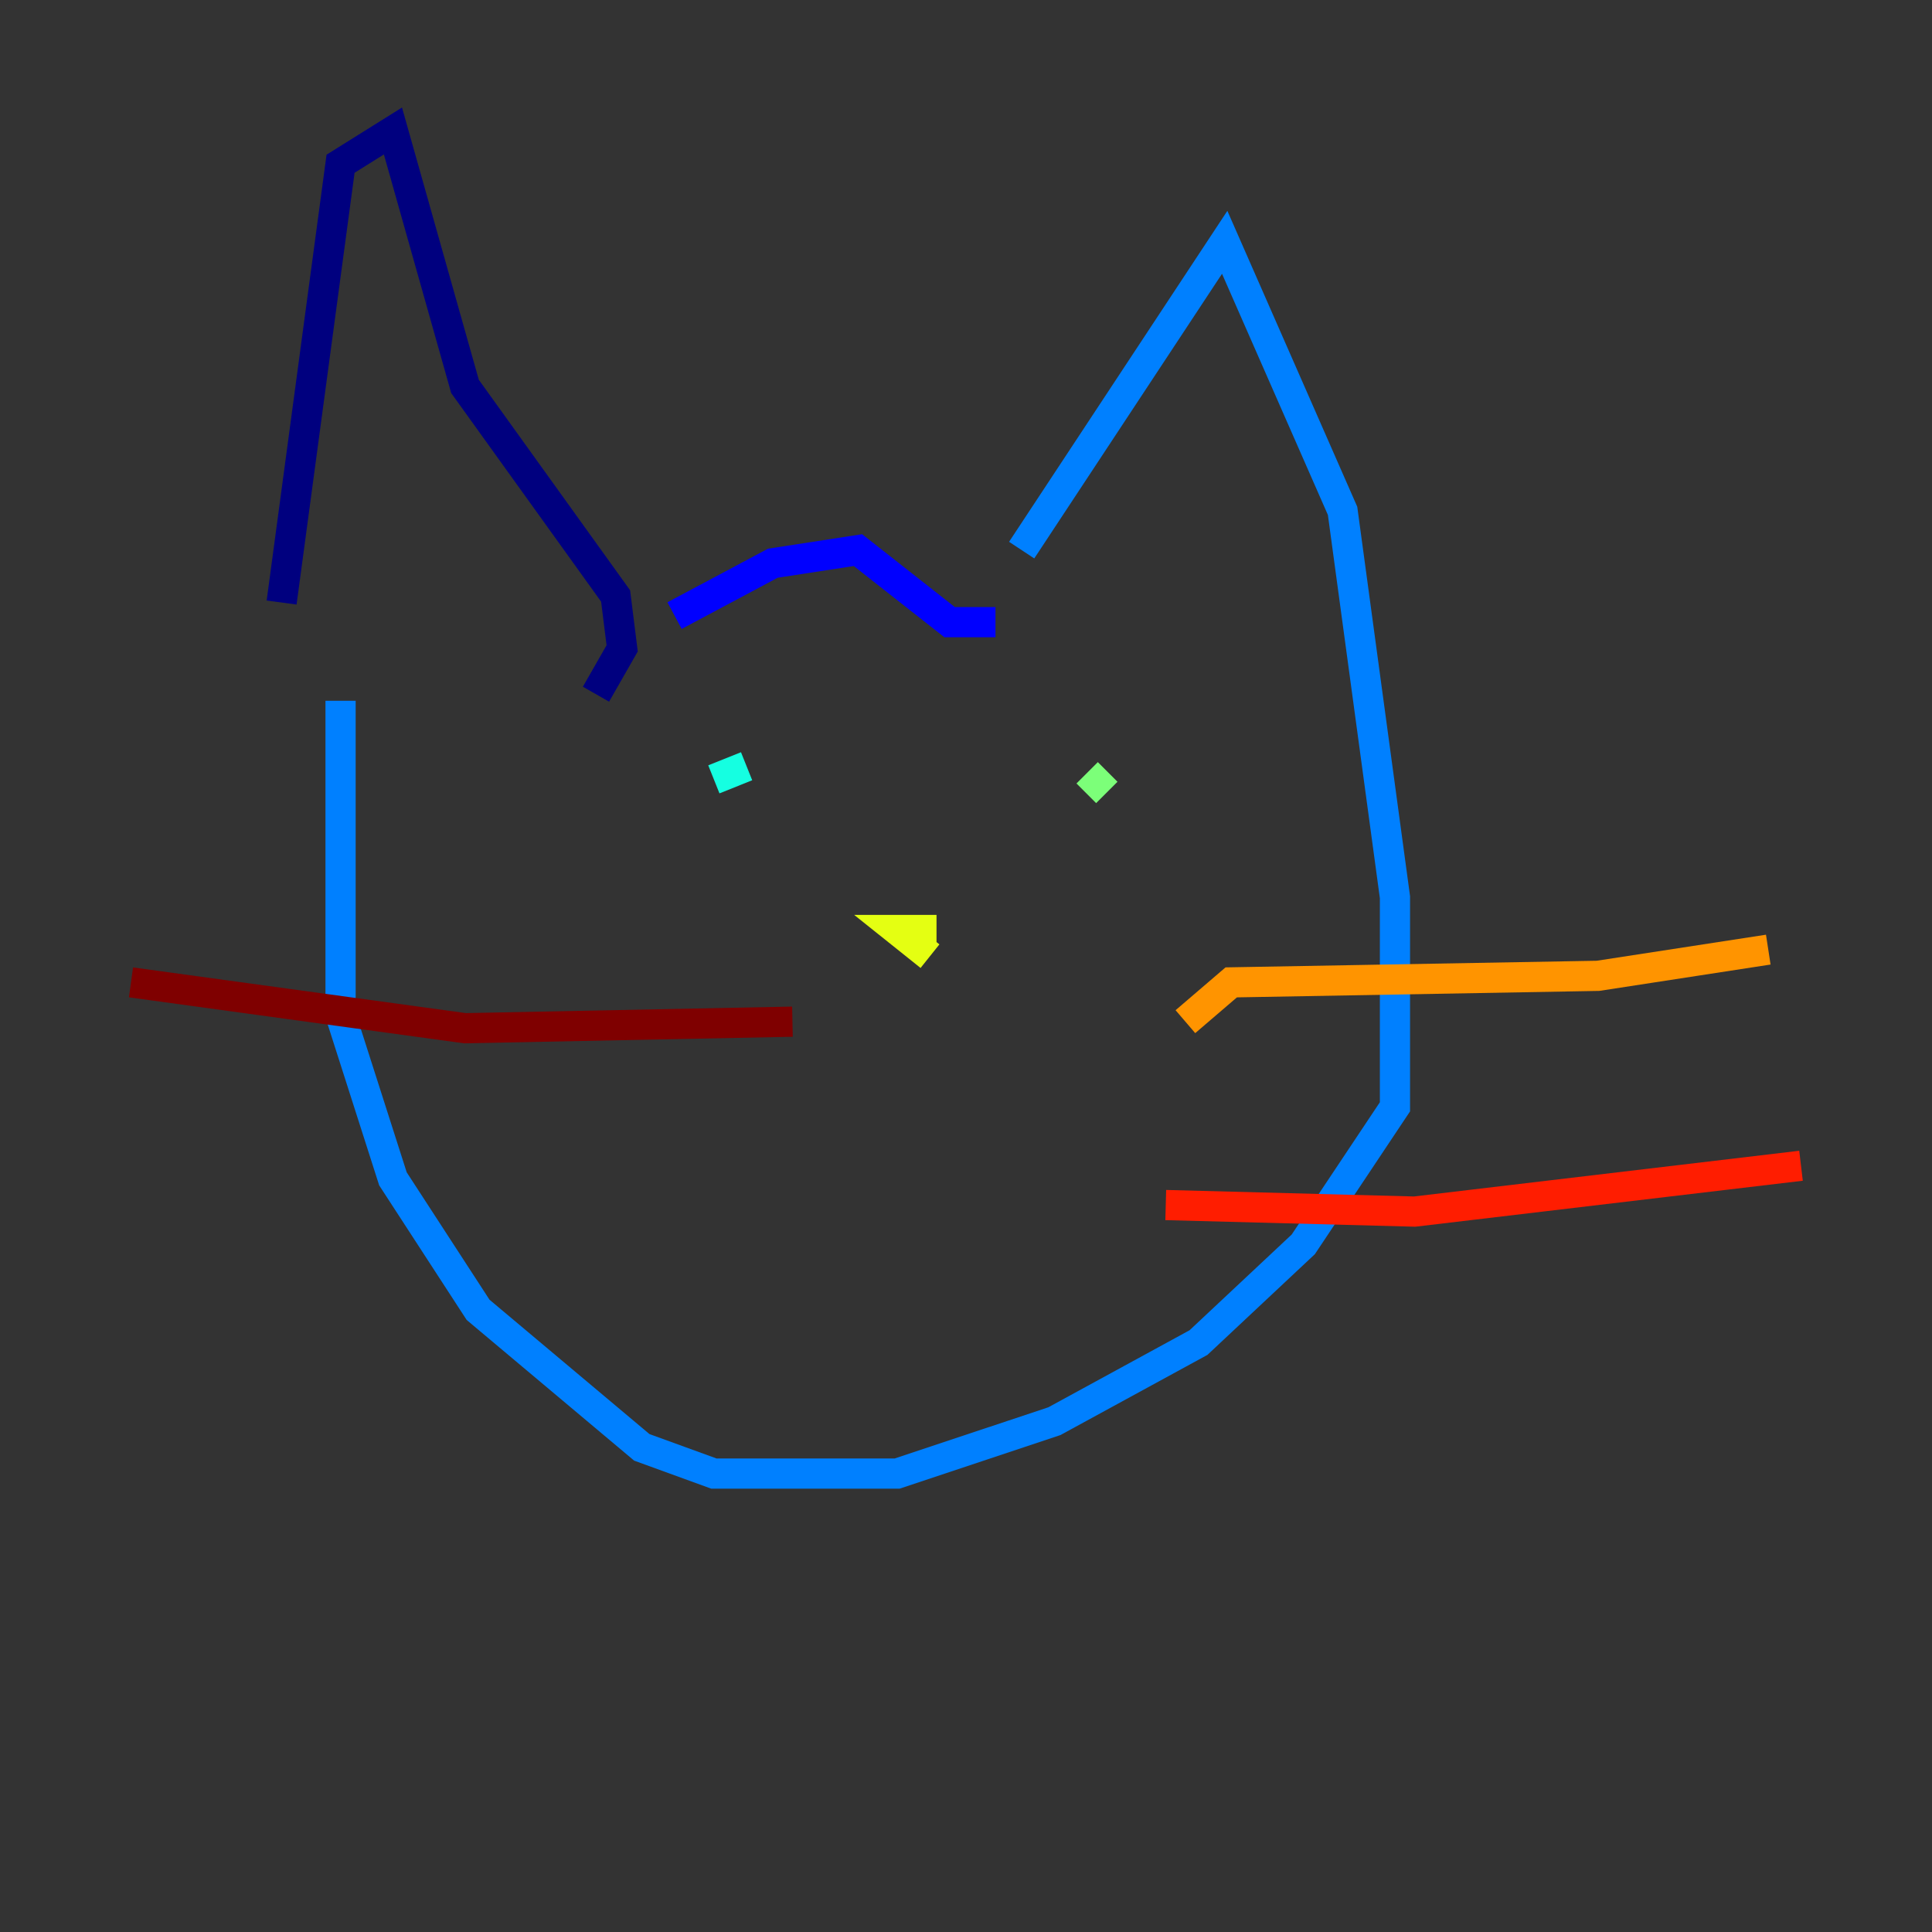 <?xml version="1.0" encoding="utf-8" ?>
<svg baseProfile="tiny" height="128" version="1.2" viewBox="0,0,128,128" width="128" xmlns="http://www.w3.org/2000/svg" xmlns:ev="http://www.w3.org/2001/xml-events" xmlns:xlink="http://www.w3.org/1999/xlink"><rect x="0" y="0" width="128" height="128" fill="#333333" stroke="none"/><defs /><polyline fill="none" points="39.485,45.993 41.22,42.956 40.786,39.485 30.807,25.6 26.034,8.678 22.563,10.848 18.658,39.919" stroke="#00007f" stroke-width="2" /><polyline fill="none" points="44.691,40.786 51.2,37.315 56.841,36.447 62.915,41.22 65.953,41.22" stroke="#0000ff" stroke-width="2" /><polyline fill="none" points="67.688,36.447 81.139,16.054 88.949,33.844 92.42,59.444 92.42,73.329 86.346,82.441 79.403,88.949 69.858,94.156 59.444,97.627 47.295,97.627 42.522,95.891 31.675,86.78 26.034,78.102 22.563,67.254 22.563,46.427" stroke="#0080ff" stroke-width="2" /><polyline fill="none" points="49.464,50.766 47.295,51.634" stroke="#15ffe1" stroke-width="2" /><polyline fill="none" points="72.027,51.2 73.329,52.502" stroke="#7cff79" stroke-width="2" /><polyline fill="none" points="62.047,61.614 59.444,61.614 61.614,63.349" stroke="#e4ff12" stroke-width="2" /><polyline fill="none" points="78.536,67.688 81.573,65.085 105.871,64.651 117.153,62.915" stroke="#ff9400" stroke-width="2" /><polyline fill="none" points="77.234,79.837 93.722,80.271 119.322,77.234" stroke="#ff1d00" stroke-width="2" /><polyline fill="none" points="52.502,67.688 30.807,68.122 8.678,65.085" stroke="#7f0000" stroke-width="2" /></svg>